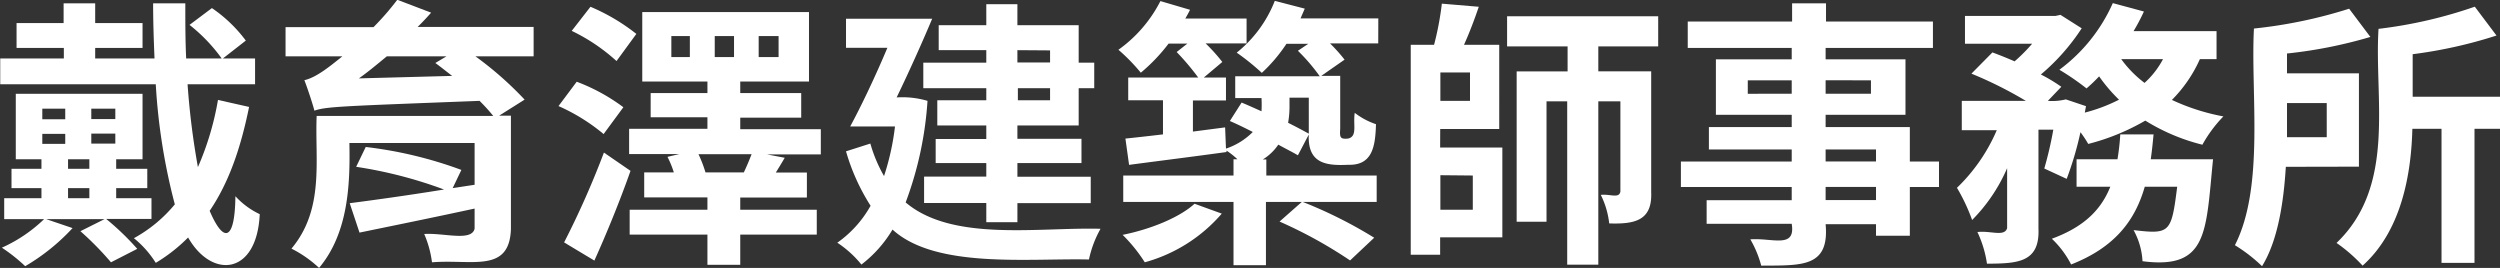 <svg id="Layer_1" data-name="Layer 1" xmlns="http://www.w3.org/2000/svg" viewBox="0 0 321.48 34.45"><rect x="0" y="0" width="321.48" height="34.45" fill="#333333" stroke="none"/><path d="M34,15.78c-1.08,5.33-2.62,9.76-5.07,13.36,1.83,4.28,3.25,3.84,3.31-1.88a10,10,0,0,0,3.13,2.31c-.36,7.86-6.16,8.36-9.21,3A21.1,21.1,0,0,1,22,35.83a12.85,12.85,0,0,0-2.81-3.17,18.11,18.11,0,0,0,5.26-4.35A78.12,78.12,0,0,1,22,12.87H2V9.55h8.18V8.19H4.1V5h6.05V2.46h4.06V5H20.3V8.19H14.21V9.55h7.63c-.1-2.37-.18-4.75-.18-7.09H25.8c0,2.38,0,4.75.11,7.09h4.57a21.3,21.3,0,0,0-4.14-4.32l2.88-2.16a18.22,18.22,0,0,1,4.36,4.18l-2.95,2.3h4.14v3.32H26.09a98.33,98.33,0,0,0,1.33,10.65A37,37,0,0,0,30,14.88ZM15.62,30.18a34.41,34.41,0,0,1,4,3.85l-3.38,1.73a39.3,39.3,0,0,0-3.93-4l3.1-1.55H7.91l3.39,1.15a26.39,26.39,0,0,1-6.09,4.9,21.54,21.54,0,0,0-3-2.38,19,19,0,0,0,5.43-3.67H2.51V27.52H7.3v-1.3H3.45V23.74H7.3V22.51H4V14.09h16.3v8.42H16.91v1.23h4v2.48h-4v1.3h4.54v2.66ZM7.41,17.37h2.95V16H7.41Zm0,3.16h2.95V19.24H7.41Zm3.31,3.21h2.74V22.51H10.72Zm0,3.78h2.74v-1.3H10.72ZM16.8,16H13.71v1.34H16.8Zm0,3.21H13.71v1.29H16.8Z" transform="translate(-1.97 -2.03)" style="fill:#fff"/><path d="M70.59,9.27H63.1a44.17,44.17,0,0,1,6.33,5.57L66.16,16.9h1.51V31.51c-.21,5.67-5,3.83-10.15,4.25a13.37,13.37,0,0,0-1-3.64c2.52-.17,6.08,1,6.48-.68V28.85C57.7,30,52.37,31.08,48.2,31.94l-1.26-3.78c3-.39,7.45-1,12.13-1.76a56.57,56.57,0,0,0-11.3-2.92L49,20.93A53.21,53.21,0,0,1,61.3,23.88l-1.12,2.34L63,25.79V20.42H46.9C47,25.59,46.81,31.94,43,36.48A15.23,15.23,0,0,0,39.45,34c4.28-5.11,3-11.4,3.24-17.06H65.4A23.83,23.83,0,0,0,63.64,15c-17.57.68-19.69.72-21.24,1.26-.21-.83-.86-2.81-1.29-3.92C42.63,12,44.35,10.6,46,9.27H38.69V5.52H50A34.59,34.59,0,0,0,53.06,2l4.35,1.66c-.54.61-1.11,1.22-1.73,1.83H70.59ZM60.11,11.79c-.75-.58-1.47-1.16-2.16-1.66l1.44-.86H51.72c-1.22,1-2.41,2-3.6,2.84Z" transform="translate(-1.97 -2.03)" style="fill:#fff"/><path d="M79.59,19.27a24.38,24.38,0,0,0-5.8-3.6l2.34-3.13a24.2,24.2,0,0,1,6,3.28ZM83.05,24C81.68,27.88,80,32,78.4,35.54L74.51,33.2a112.38,112.38,0,0,0,5.12-11.55ZM81.25,9.88A23.94,23.94,0,0,0,75.49,6l2.41-3.1a25.47,25.47,0,0,1,5.9,3.49Zm26.27,12h-6.94l2.3.44c-.4.68-.79,1.33-1.15,1.9h4v3.21H97.16V29H107V32.2H97.16v3.88H92.94V32.2h-10V29h10V27.41H84.81V24.2h3.81a12.31,12.31,0,0,0-.82-2l1.54-.36H82.87V18.59H92.94V17.11h-7.3V14h7.3V12.51H84.56V3.58H106v8.93H97.16V14H105v3.16H97.16v1.48h10.36ZM90.68,6.67H88.3v2.7h2.38ZM97.62,24.2c.36-.75.72-1.62,1-2.34H91.79a16.75,16.75,0,0,1,.9,2.34ZM93.88,9.37h2.48V6.67H93.88Zm5.65,0h2.56V6.67H99.53Z" transform="translate(-1.97 -2.03)" style="fill:#fff"/><path d="M121.24,15a45.43,45.43,0,0,1-2.81,13.06c6,5.1,17.09,3.17,25.06,3.39A13.91,13.91,0,0,0,142,35.4c-7.63-.19-19.72,1.23-25.26-3.85a15.85,15.85,0,0,1-4,4.5,13.57,13.57,0,0,0-3.1-2.81,14.37,14.37,0,0,0,4.28-4.75,26.8,26.8,0,0,1-3.16-7l3.13-1a18.44,18.44,0,0,0,1.76,4.18,32.5,32.5,0,0,0,1.41-6.38h-5.76c1.44-2.66,3.27-6.51,4.78-10.11h-5.32V4.44h11.08c-1.36,3.24-3.06,7-4.57,10.12A11.33,11.33,0,0,1,121.24,15Zm7.56-6.52h-6.12V5.27h6.12V2.57h4v2.7h7.88v4.82h2v3.28h-2v4.79h-7.88v1.72h8.24V23h-8.24v1.76h9.43v3.39h-9.43v2.45h-4V28.13h-8V24.74h8V23h-6.51v-3.1h6.51V18.16h-6.3V14.92h6.3V13.37h-8.1V10.09h8.1Zm4,0v1.58H137V8.51ZM137,13.37h-4.14v1.55H137Z" transform="translate(-1.97 -2.03)" style="fill:#fff"/><path d="M179.2,7.61H173a21.24,21.24,0,0,1,1.87,2.09l-3,2.09h2.44v6.8c-.08,1.13,0,1.35,1,1.26,1.25-.27.63-1.77.87-3.31A9.24,9.24,0,0,0,178.91,18c-.08,2.9-.48,5.31-3.56,5.22-2.76.13-5.26-.1-5.08-3.89L168.87,22c-.65-.39-1.55-.83-2.52-1.37a6.55,6.55,0,0,1-2,1.91h.46V24.6H179V28h-9.5a57.71,57.71,0,0,1,9.18,4.6l-3.1,2.92a58.17,58.17,0,0,0-9.07-5L169.37,28h-4.61v8.13h-4.17V28H146.41V24.6h14.18V22.51h.5a9.15,9.15,0,0,0-1.4-1.11v.18c-4.43.61-9,1.18-12.53,1.65l-.47-3.38c1.37-.14,3.06-.33,4.83-.54V14.92h-4.47V12h9a31.71,31.71,0,0,0-2.77-3.28l1.37-1.08h-2.41a22.92,22.92,0,0,1-3.57,3.74,24.15,24.15,0,0,0-2.88-2.95,17.37,17.37,0,0,0,5.4-6.26L155,3.29c-.18.36-.39.76-.61,1.12h7.88v3.2H157A23,23,0,0,1,159.15,10l-2.38,2h2.85v2.95h-4.25v4l4.14-.54.11,2.73A8.71,8.71,0,0,0,163.07,19c-1-.51-2-1-2.95-1.41l1.51-2.37c.79.32,1.66.72,2.56,1.12a16,16,0,0,0,0-1.7h-3.38v-2.8h10.87a23.78,23.78,0,0,0-2.81-3.28l1.34-.9h-2.81a20.35,20.35,0,0,1-3.17,3.74A29.68,29.68,0,0,0,161,8.8a16,16,0,0,0,4.9-6.66l3.85,1c-.18.43-.36.82-.54,1.26h10ZM159.08,29.5a20.1,20.1,0,0,1-9.9,6.26,20,20,0,0,0-2.85-3.53c3.6-.72,7.31-2.23,9.25-4Zm8.71-13.68a11.76,11.76,0,0,1-.18,2c1,.5,1.94,1,2.66,1.4V14.59h-2.48Z" transform="translate(-1.97 -2.03)" style="fill:#fff"/><path d="M187.16,21h8V32.55h-8v2.24h-3.78v-27h3a38.14,38.14,0,0,0,1-5.29l4.75.4c-.57,1.69-1.25,3.45-1.9,4.89h4.53V18.62h-7.59ZM191,11.35h-3.81V15H191Zm-3.81,13.21V29h4.17v-4.4ZM207.5,8v3.2h6.8V26.76c.15,3.63-2.1,4.11-5.4,4a10.88,10.88,0,0,0-1.08-3.67c1.2-.14,2.35.51,2.52-.43V15.06H207.5v21h-4v-21h-2.66V30.54H197V11.21h6.55V8h-7.78V4.12H215.2V8Z" transform="translate(-1.97 -2.03)" style="fill:#fff"/><path d="M251.31,26.08h-3.75v6.26h-4.35V30.86h-6.48c.51,5.59-3.09,5.29-8.28,5.33a13.64,13.64,0,0,0-1.4-3.38c2.83-.22,5.85,1.25,5.32-2H221.43V27.77h10.94V26.08H218.12V22.8h14.25V21.25H221.72V18.37h10.65V16.79h-9.75V9.66h9.75V8.19H219V4.8h13.42V2.46h4.36V4.8h13.75V8.19H236.73V9.66H247v7.13H236.73v1.58h10.83V22.8h3.75Zm-18.94-12V12.36h-5.65v1.73Zm4.36-1.73v1.73h5.83V12.36Zm0,10.44h6.48V21.25h-6.48Zm6.48,3.28h-6.48v1.69h6.48Z" transform="translate(-1.97 -2.03)" style="fill:#fff"/><path d="M284.86,9.63a17.6,17.6,0,0,1-3.6,5.25A27.47,27.47,0,0,0,287.88,17a16.93,16.93,0,0,0-2.7,3.64,25.64,25.64,0,0,1-7.34-3.1,28.82,28.82,0,0,1-7.34,3,13.6,13.6,0,0,0-1-1.51,42.55,42.55,0,0,1-1.77,6l-2.88-1.33a48.17,48.17,0,0,0,1.16-5h-1.91V31.44c.19,4.4-2.77,4.47-6.62,4.5a14.32,14.32,0,0,0-1.23-4.07c1.69-.21,3.47.65,3.82-.5V23.66a21.65,21.65,0,0,1-4.5,6.66,24.3,24.3,0,0,0-1.95-4.14,22.61,22.61,0,0,0,5.12-7.41h-4.5V15h8.24a51.93,51.93,0,0,0-7-3.5l2.7-2.73c.87.32,1.87.72,2.85,1.15a22,22,0,0,0,2.26-2.27h-8.64V4.08h11.63l.65-.14,2.73,1.73a27.07,27.07,0,0,1-5.25,5.94,21.39,21.39,0,0,1,2.63,1.58L265.31,15a7.36,7.36,0,0,0,2.31-.19l2.59.87-.15.83a21.38,21.38,0,0,0,4.4-1.66,20.4,20.4,0,0,1-2.56-3,21.08,21.08,0,0,1-1.62,1.55A32.51,32.51,0,0,0,266.79,11a21.44,21.44,0,0,0,6.87-8.57l4,1.08a25.29,25.29,0,0,1-1.33,2.52H287V9.63Zm1.69,12.88c-.94,9.31-.6,14.21-9.07,13.11a9.31,9.31,0,0,0-1.15-4c4.7.55,4.86.37,5.61-5.58h-4.17c-1.23,4.28-3.78,7.77-9.47,10a12.22,12.22,0,0,0-2.48-3.31c4.32-1.58,6.4-3.89,7.52-6.69H269V22.51h5.26a29.53,29.53,0,0,0,.36-3.2h4.28c-.1,1.08-.21,2.16-.36,3.2ZM274.74,9.63a14.41,14.41,0,0,0,3,3.06,11.07,11.07,0,0,0,2.38-3.06Z" transform="translate(-1.97 -2.03)" style="fill:#fff"/><path d="M295.91,23.48c-.28,4.5-1,9.44-3.06,12.78a20.06,20.06,0,0,0-3.49-2.7c3.85-7.54,2-19.61,2.45-27.86a61.25,61.25,0,0,0,12.24-2.55l2.73,3.63a59.31,59.31,0,0,1-10.72,2.13v2.55h9.25v12Zm.15-8.2v4.39h5.11V15.28Zm27.39,3.31h-3.28V35.83h-4.24V18.59h-3.75c-.14,5.72-1.36,13.1-6.4,17.6a20.23,20.23,0,0,0-3.35-2.92c7.71-7.38,4.83-18.55,5.4-27.53a58.66,58.66,0,0,0,12.38-2.85L323,6.6A59.45,59.45,0,0,1,312.22,9v5.47h11.23Z" transform="translate(-1.97 -2.03)" style="fill:#fff"/></svg>